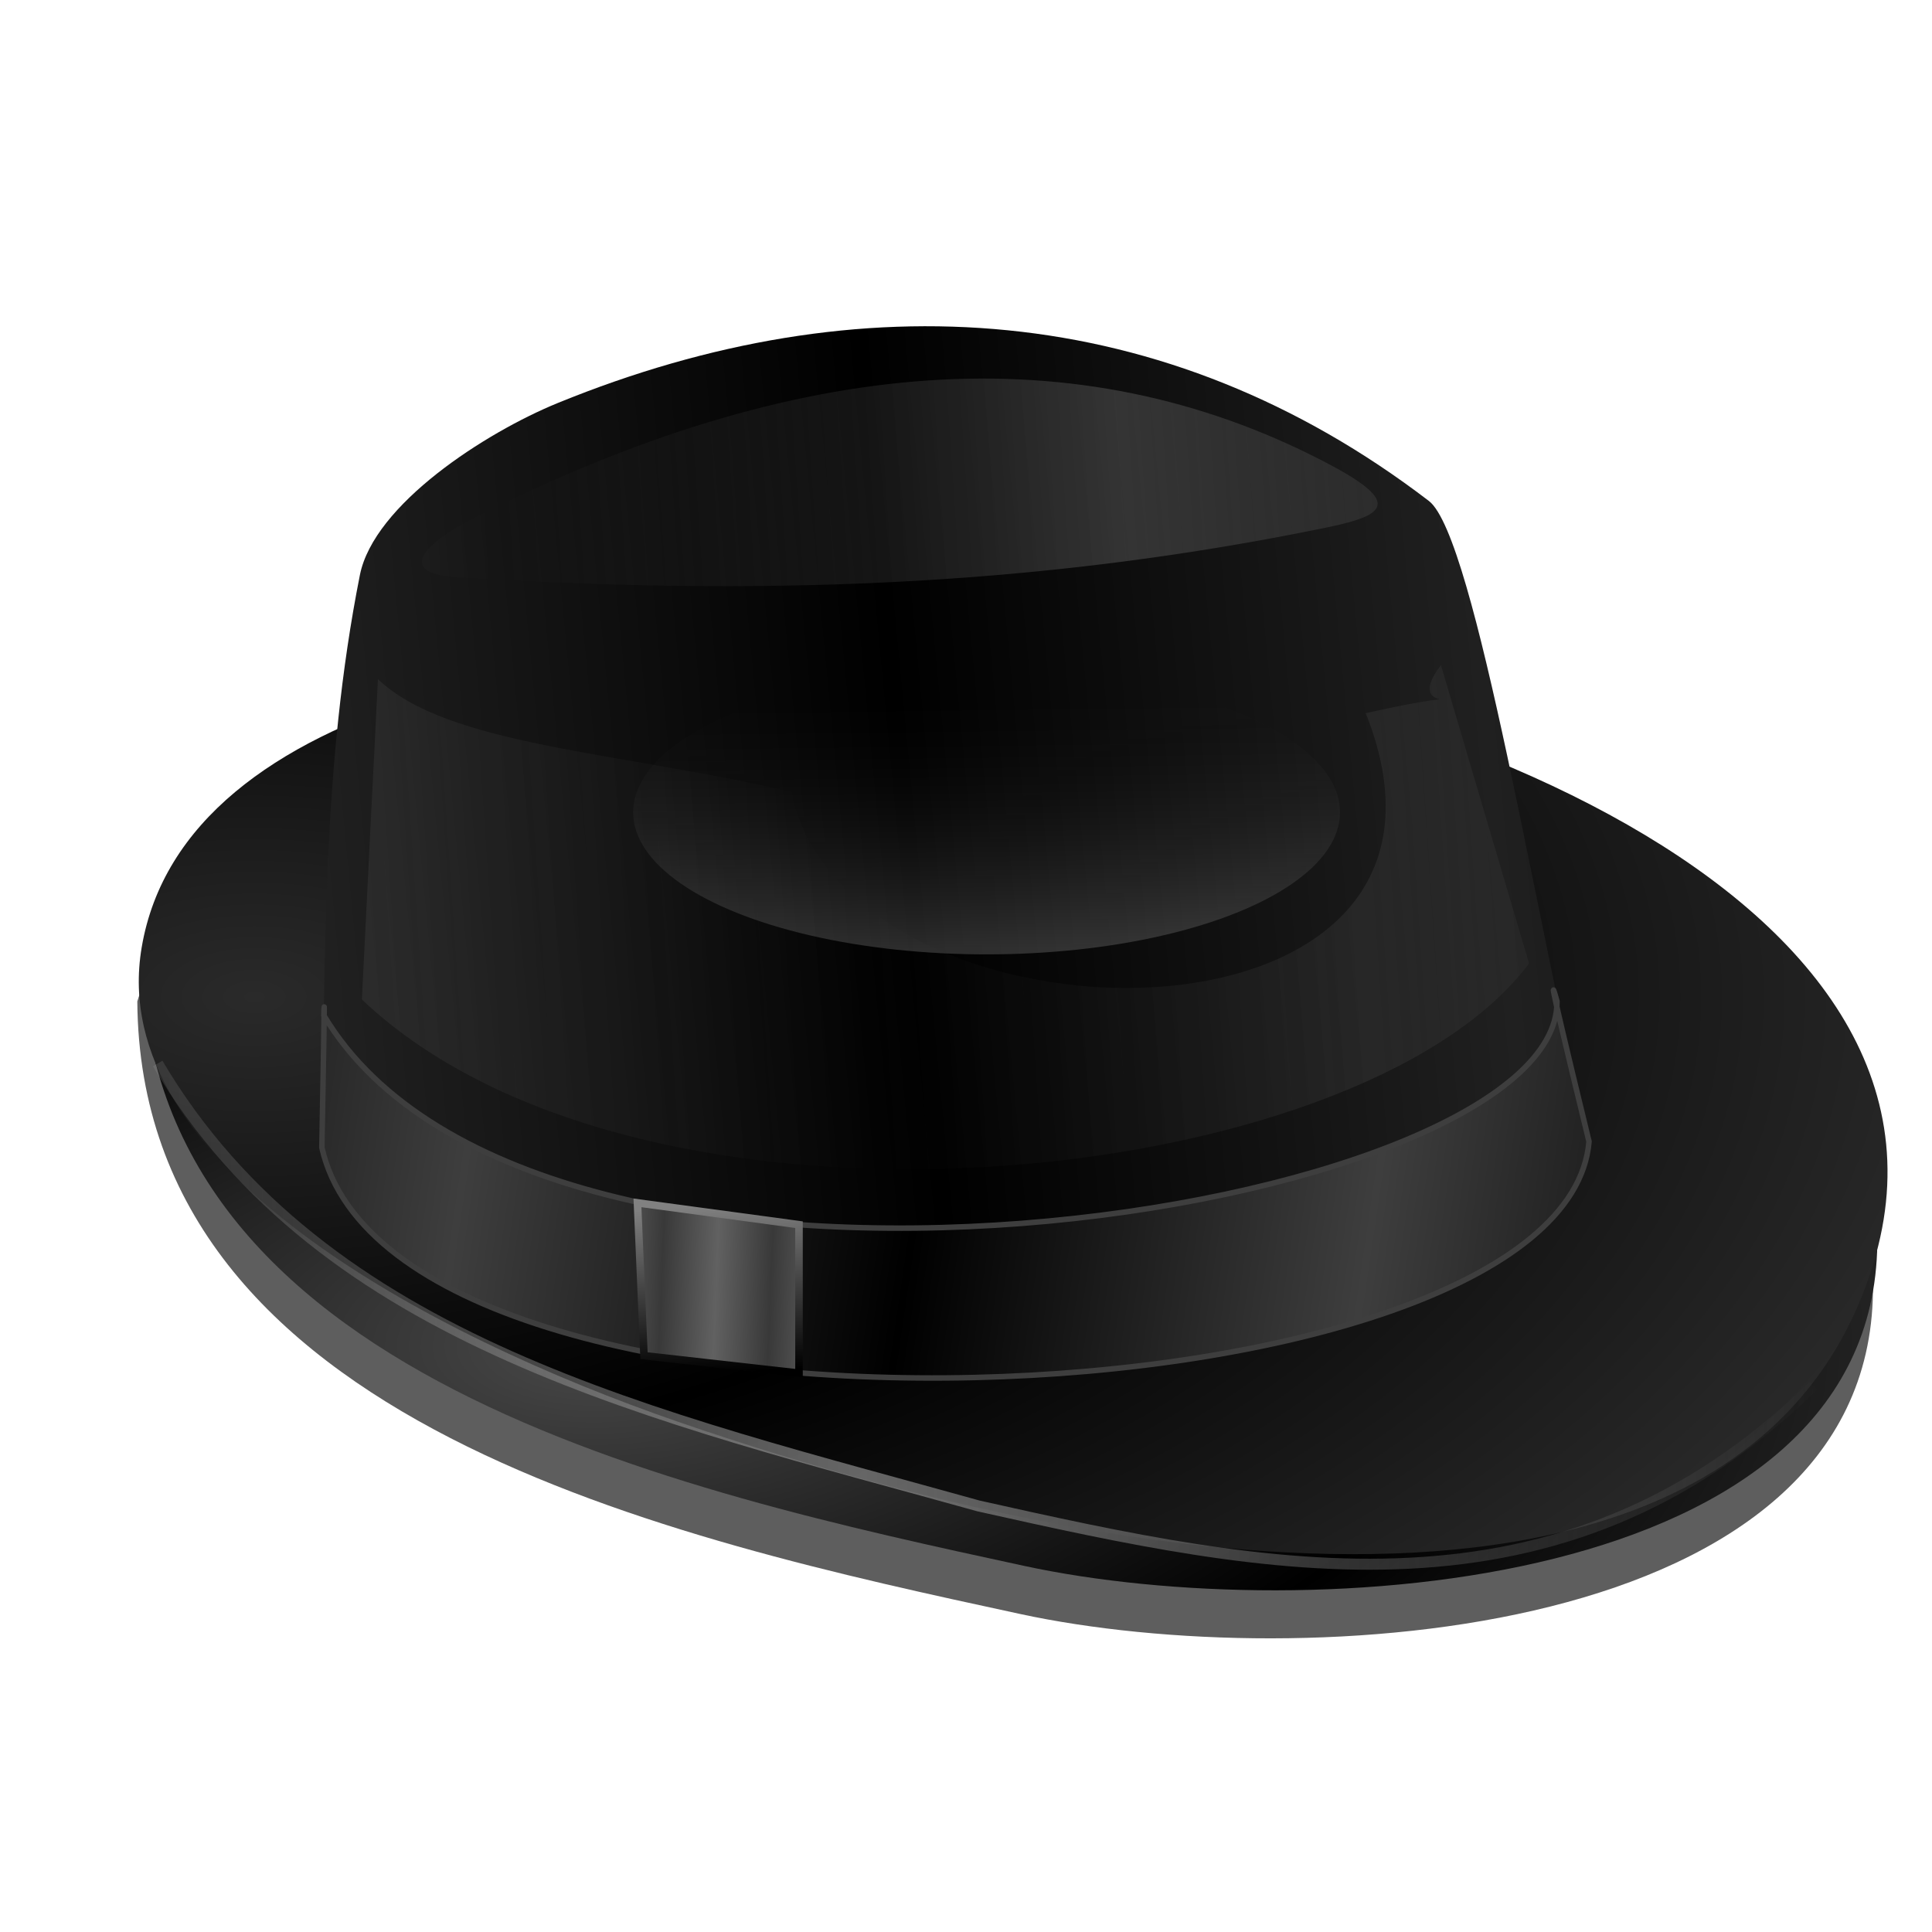 <?xml version="1.0" encoding="UTF-8" standalone="no"?>
<!-- Created with Inkscape (http://www.inkscape.org/) -->

<svg
   xmlns:dc="http://purl.org/dc/elements/1.1/"
   xmlns:cc="http://creativecommons.org/ns#"
   xmlns:rdf="http://www.w3.org/1999/02/22-rdf-syntax-ns#"
   xmlns:svg="http://www.w3.org/2000/svg"
   xmlns="http://www.w3.org/2000/svg"
   xmlns:xlink="http://www.w3.org/1999/xlink"
   xmlns:sodipodi="http://sodipodi.sourceforge.net/DTD/sodipodi-0.dtd"
   xmlns:inkscape="http://www.inkscape.org/namespaces/inkscape"
   version="1.1"
   id="svg2"
   width="256"
   height="256"
   viewBox="0 0 256 256"
   sodipodi:docname="softwarecenter.svg"
   inkscape:version="0.92.5 (2060ec1f9f, 2020-04-08)">
  <defs
     id="defs6">
    <linearGradient
       inkscape:collect="always"
       id="linearGradient876">
      <stop
         style="stop-color:#a8a8a8;stop-opacity:1;"
         offset="0"
         id="stop872" />
      <stop
         style="stop-color:#a8a8a8;stop-opacity:0;"
         offset="1"
         id="stop874" />
    </linearGradient>
    <linearGradient
       inkscape:collect="always"
       id="linearGradient868">
      <stop
         style="stop-color:#616161;stop-opacity:1;"
         offset="0"
         id="stop864" />
      <stop
         style="stop-color:#393939;stop-opacity:1"
         offset="1"
         id="stop866" />
    </linearGradient>
    <linearGradient
       inkscape:collect="always"
       id="linearGradient956">
      <stop
         style="stop-color:#818181;stop-opacity:1"
         offset="0"
         id="stop952" />
      <stop
         style="stop-color:#000000;stop-opacity:1"
         offset="1"
         id="stop954" />
    </linearGradient>
    <linearGradient
       inkscape:collect="always"
       id="linearGradient947">
      <stop
         style="stop-color:#4e4e4e;stop-opacity:0.271"
         offset="0"
         id="stop943" />
      <stop
         style="stop-color:#373737;stop-opacity:0;"
         offset="1"
         id="stop945" />
    </linearGradient>
    <linearGradient
       id="linearGradient883"
       inkscape:collect="always">
      <stop
         id="stop879"
         offset="0"
         style="stop-color:#2a2a2a;stop-opacity:1" />
      <stop
         id="stop881"
         offset="1"
         style="stop-color:#000000;stop-opacity:1" />
    </linearGradient>
    <linearGradient
       inkscape:collect="always"
       id="linearGradient865">
      <stop
         style="stop-color:#494949;stop-opacity:1"
         offset="0"
         id="stop861" />
      <stop
         style="stop-color:#000000;stop-opacity:1"
         offset="1"
         id="stop863" />
    </linearGradient>
    <linearGradient
       inkscape:collect="always"
       id="linearGradient857">
      <stop
         style="stop-color:#3e3e3e;stop-opacity:1"
         offset="0"
         id="stop853" />
      <stop
         style="stop-color:#000000;stop-opacity:1"
         offset="1"
         id="stop855" />
    </linearGradient>
    <linearGradient
       inkscape:collect="always"
       id="linearGradient849">
      <stop
         style="stop-color:#ffffff;stop-opacity:0.17"
         offset="0"
         id="stop845" />
      <stop
         style="stop-color:#000000;stop-opacity:0;"
         offset="1"
         id="stop847" />
    </linearGradient>
    <linearGradient
       inkscape:collect="always"
       id="linearGradient841">
      <stop
         style="stop-color:#202020;stop-opacity:1"
         offset="0"
         id="stop837" />
      <stop
         style="stop-color:#000000;stop-opacity:1"
         offset="1"
         id="stop839" />
    </linearGradient>
    <linearGradient
       inkscape:collect="always"
       id="linearGradient833">
      <stop
         style="stop-color:#ffffff;stop-opacity:0.159"
         offset="0"
         id="stop829" />
      <stop
         style="stop-color:#999999;stop-opacity:0"
         offset="1"
         id="stop831" />
    </linearGradient>
    <linearGradient
       inkscape:collect="always"
       xlink:href="#linearGradient833"
       id="linearGradient835"
       x1="18.07"
       y1="6.521"
       x2="6.725"
       y2="7.289"
       gradientUnits="userSpaceOnUse"
       spreadMethod="reflect" />
    <linearGradient
       inkscape:collect="always"
       xlink:href="#linearGradient841"
       id="linearGradient843"
       x1="3.448"
       y1="12.88"
       x2="14.081"
       y2="11.86"
       gradientUnits="userSpaceOnUse"
       spreadMethod="reflect"
       gradientTransform="matrix(7.279,0,0,7.279,17.182,19.164)" />
    <linearGradient
       inkscape:collect="always"
       xlink:href="#linearGradient849"
       id="linearGradient851"
       x1="18.39"
       y1="15.142"
       x2="18.308"
       y2="10.149"
       gradientUnits="userSpaceOnUse"
       gradientTransform="translate(-2.067,-0.278)" />
    <linearGradient
       inkscape:collect="always"
       xlink:href="#linearGradient857"
       id="linearGradient859"
       x1="6.036"
       y1="19.031"
       x2="14.19"
       y2="20.234"
       gradientUnits="userSpaceOnUse"
       spreadMethod="reflect"
       gradientTransform="matrix(7.279,0,0,7.279,17.182,19.164)" />
    <radialGradient
       inkscape:collect="always"
       xlink:href="#linearGradient865"
       id="radialGradient867"
       cx="8.446"
       cy="25.22"
       fx="8.446"
       fy="25.22"
       r="15.848"
       gradientTransform="matrix(7.279,0,0,3.439,17.182,91.663)"
       gradientUnits="userSpaceOnUse"
       spreadMethod="reflect" />
    <radialGradient
       inkscape:collect="always"
       xlink:href="#linearGradient883"
       id="radialGradient877"
       cx="2.271"
       cy="13.853"
       fx="2.271"
       fy="13.853"
       r="15.917"
       gradientTransform="matrix(7.279,0,0,3.806,17.182,79.381)"
       gradientUnits="userSpaceOnUse"
       spreadMethod="reflect" />
    <filter
       inkscape:collect="always"
       style="color-interpolation-filters:sRGB"
       id="filter901"
       x="-0.028"
       width="1.057"
       y="-0.156"
       height="1.311">
      <feGaussianBlur
         inkscape:collect="always"
         stdDeviation="0.206"
         id="feGaussianBlur903" />
    </filter>
    <filter
       inkscape:collect="always"
       style="color-interpolation-filters:sRGB"
       id="filter929"
       x="-0.037"
       width="1.075"
       y="-0.067"
       height="1.133">
      <feGaussianBlur
         inkscape:collect="always"
         stdDeviation="0.147"
         id="feGaussianBlur931" />
    </filter>
    <linearGradient
       inkscape:collect="always"
       xlink:href="#linearGradient947"
       id="linearGradient949"
       x1="4.227"
       y1="14.063"
       x2="13.302"
       y2="13.444"
       gradientUnits="userSpaceOnUse"
       spreadMethod="reflect" />
    <filter
       inkscape:collect="always"
       style="color-interpolation-filters:sRGB"
       id="filter983"
       x="-0.026"
       width="1.052"
       y="-0.06"
       height="1.119">
      <feGaussianBlur
         inkscape:collect="always"
         stdDeviation="0.228"
         id="feGaussianBlur985" />
    </filter>
    <filter
       inkscape:collect="always"
       style="color-interpolation-filters:sRGB"
       id="filter989"
       x="-0.008"
       width="1.016"
       y="-0.026"
       height="1.052">
      <feGaussianBlur
         inkscape:collect="always"
         stdDeviation="0.098"
         id="feGaussianBlur991" />
    </filter>
    <filter
       inkscape:collect="always"
       style="color-interpolation-filters:sRGB"
       id="filter1047"
       x="-0.018"
       width="1.035"
       y="-0.037"
       height="1.075">
      <feGaussianBlur
         inkscape:collect="always"
         stdDeviation="1.691"
         id="feGaussianBlur1049" />
    </filter>
    <linearGradient
       inkscape:collect="always"
       xlink:href="#linearGradient956"
       id="linearGradient958"
       x1="99.561"
       y1="159.377"
       x2="100.875"
       y2="181.651"
       gradientUnits="userSpaceOnUse" />
    <linearGradient
       inkscape:collect="always"
       xlink:href="#linearGradient868"
       id="linearGradient870"
       x1="94.879"
       y1="170.667"
       x2="102.111"
       y2="170.956"
       gradientUnits="userSpaceOnUse"
       spreadMethod="reflect" />
    <linearGradient
       inkscape:collect="always"
       xlink:href="#linearGradient876"
       id="linearGradient878"
       x1="13.191"
       y1="21.762"
       x2="30.884"
       y2="21.285"
       gradientUnits="userSpaceOnUse"
       spreadMethod="reflect" />
  </defs>
  <sodipodi:namedview
     pagecolor="#ff0000"
     bordercolor="#666666"
     borderopacity="1"
     objecttolerance="10"
     gridtolerance="10"
     guidetolerance="10"
     inkscape:pageopacity="0"
     inkscape:pageshadow="2"
     inkscape:window-width="1920"
     inkscape:window-height="1056"
     id="namedview4"
     showgrid="false"
     inkscape:snap-to-guides="false"
     inkscape:snap-grids="false"
     inkscape:snap-others="false"
     inkscape:object-nodes="false"
     inkscape:snap-nodes="false"
     inkscape:snap-global="false"
     showguides="false"
     inkscape:zoom="3.4570312"
     inkscape:cx="128"
     inkscape:cy="128"
     inkscape:current-layer="svg2"
     inkscape:window-x="0"
     inkscape:window-y="0"
     inkscape:window-maximized="1" />
  <path
     sodipodi:nodetypes="ccsc"
     inkscape:connector-curvature="0"
     id="path1003"
     d="M 18.195,132.693 C 32.025,85.87 247.264,112.818 248.175,171.155 247.623,217.402 172.438,221.914 135.174,213.862 89.463,203.985 18.585,188.649 18.195,132.693 Z"
     style="fill:#000000;fill-opacity:0.629;stroke:none;stroke-width:0.728;stroke-linecap:butt;stroke-linejoin:miter;stroke-miterlimit:4;stroke-dasharray:none;stroke-opacity:1;filter:url(#filter1047)" />
  <path
     style="fill:url(#radialGradient867);fill-opacity:1;stroke:none;stroke-width:0.728;stroke-linecap:butt;stroke-linejoin:miter;stroke-miterlimit:4;stroke-dasharray:none;stroke-opacity:1"
     d="M 18.774,126.329 C 32.604,79.506 247.843,106.454 248.753,164.792 248.201,211.038 173.016,215.55 135.753,207.498 90.042,197.621 19.163,182.285 18.774,126.329 Z"
     id="path819"
     inkscape:connector-curvature="0"
     sodipodi:nodetypes="ccsc" />
  <path
     style="fill:url(#radialGradient877);fill-opacity:1;stroke:none;stroke-width:0.728;stroke-linecap:butt;stroke-linejoin:miter;stroke-miterlimit:4;stroke-dasharray:none;stroke-opacity:1"
     d="M 248.223,167.444 C 233.239,216.555 161.037,212.955 89.863,188.4 56.714,176.963 13.883,154.359 18.774,125.533 24.416,92.278 78.167,83.43 124.082,84.949 c 56.706,1.876 139.582,31.89 124.141,82.496 z"
     id="path817"
     inkscape:connector-curvature="0"
     sodipodi:nodetypes="sssss" />
  <path
     style="fill:url(#linearGradient843);fill-opacity:1;stroke:none;stroke-width:0.728;stroke-linecap:butt;stroke-linejoin:miter;stroke-miterlimit:4;stroke-dasharray:none;stroke-opacity:1"
     d="M 210.556,151.263 C 203.748,123.323 195.512,71.106 189.335,66.38 154.454,39.694 113.891,37.09 73.948,53.383 64.293,57.321 49.543,66.855 47.687,76.195 42.63,101.639 43.123,126.771 42.647,152.059 52.612,196.21 207.322,189.423 210.556,151.263 Z"
     id="path821"
     inkscape:connector-curvature="0"
     sodipodi:nodetypes="cssscc" />
  <path
     sodipodi:nodetypes="ccccc"
     inkscape:connector-curvature="0"
     id="path823"
     d="m 210.556,151.263 c -6.808,-27.941 -4.244,-18.568 -4.244,-18.568 0.344,28.252 -134.89,49.545 -163.4,1.857 0,0 0.211,-7.781 -0.265,17.507 9.965,44.151 164.675,37.364 167.909,-0.796 z"
     style="fill:url(#linearGradient859);fill-opacity:1;stroke:#3e3e3e;stroke-width:0.728;stroke-linecap:butt;stroke-linejoin:miter;stroke-miterlimit:4;stroke-dasharray:none;stroke-opacity:1" />
  <path
     style="fill:url(#linearGradient835);fill-opacity:1;stroke:none;stroke-width:0.1;stroke-linecap:butt;stroke-linejoin:miter;stroke-miterlimit:4;stroke-dasharray:none;stroke-opacity:1;filter:url(#filter901)"
     d="M 6.232,6.815 C 12.168,3.802 17.26,3.456 21.72,5.758 23.145,6.493 22.918,6.735 21.829,6.961 16.434,8.08 11.294,8.213 5.94,7.872 4.811,7.8 5.418,7.228 6.232,6.815 Z"
     id="path825"
     inkscape:connector-curvature="0"
     sodipodi:nodetypes="sssss"
     transform="matrix(7.279,0,0,7.279,17.182,19.164)" />
  <path
     style="fill:url(#linearGradient949);fill-opacity:1;stroke:none;stroke-width:1px;stroke-linecap:butt;stroke-linejoin:miter;stroke-opacity:1;filter:url(#filter983)"
     d="M 4.519,9.73 4.227,15.561 C 9.35,20.428 22.395,19.038 25.474,14.905 L 23.87,9.475 c -0.789,1.031 1.13,0.316 -1.369,0.874 2.592,6.507 -9.481,6.322 -10.453,1.434 C 8.874,11.044 5.79,10.943 4.519,9.73 Z"
     id="path933"
     inkscape:connector-curvature="0"
     sodipodi:nodetypes="ccccccc"
     transform="matrix(7.279,0,0,7.279,17.182,19.164)" />
  <ellipse
     style="opacity:1;fill:url(#linearGradient851);fill-opacity:1;stroke:none;stroke-width:0.1;stroke-linecap:round;stroke-linejoin:round;stroke-miterlimit:4;stroke-dasharray:none;stroke-opacity:1;filter:url(#filter929)"
     id="path827"
     cx="15.718"
     cy="12.313"
     rx="4.701"
     ry="2.642"
     transform="matrix(9.962,0,0,7.126,-25.855,19.891)" />
  <path
     style="fill:none;stroke:url(#linearGradient878);stroke-width:0.2;stroke-linecap:butt;stroke-linejoin:miter;stroke-miterlimit:4;stroke-dasharray:none;stroke-opacity:0.58;filter:url(#filter989)"
     d="m 0.51,16.727 c 3.017,5.106 9.106,6.424 14.942,8.054 5.289,1.183 10.573,2.326 15.197,-2.187"
     id="path987"
     inkscape:connector-curvature="0"
     sodipodi:nodetypes="ccc"
     transform="matrix(7.279,0,0,7.279,17.182,19.164)" />
  <path
     style="fill:url(#linearGradient870);fill-opacity:1;stroke:none;stroke-width:1px;stroke-linecap:butt;stroke-linejoin:miter;stroke-opacity:1"
     d="m 84.466,159.385 21.406,2.893 v 19.67 L 85.333,179.634 Z"
     id="path940"
     inkscape:connector-curvature="0"
     sodipodi:nodetypes="ccccc" />
  <path
     sodipodi:nodetypes="ccccc"
     inkscape:connector-curvature="0"
     id="path950"
     d="m 84.466,159.385 21.406,2.893 v 19.67 L 85.333,179.634 Z"
     style="fill:none;fill-opacity:1;stroke:url(#linearGradient958);stroke-width:1px;stroke-linecap:butt;stroke-linejoin:miter;stroke-opacity:1" />
</svg>
